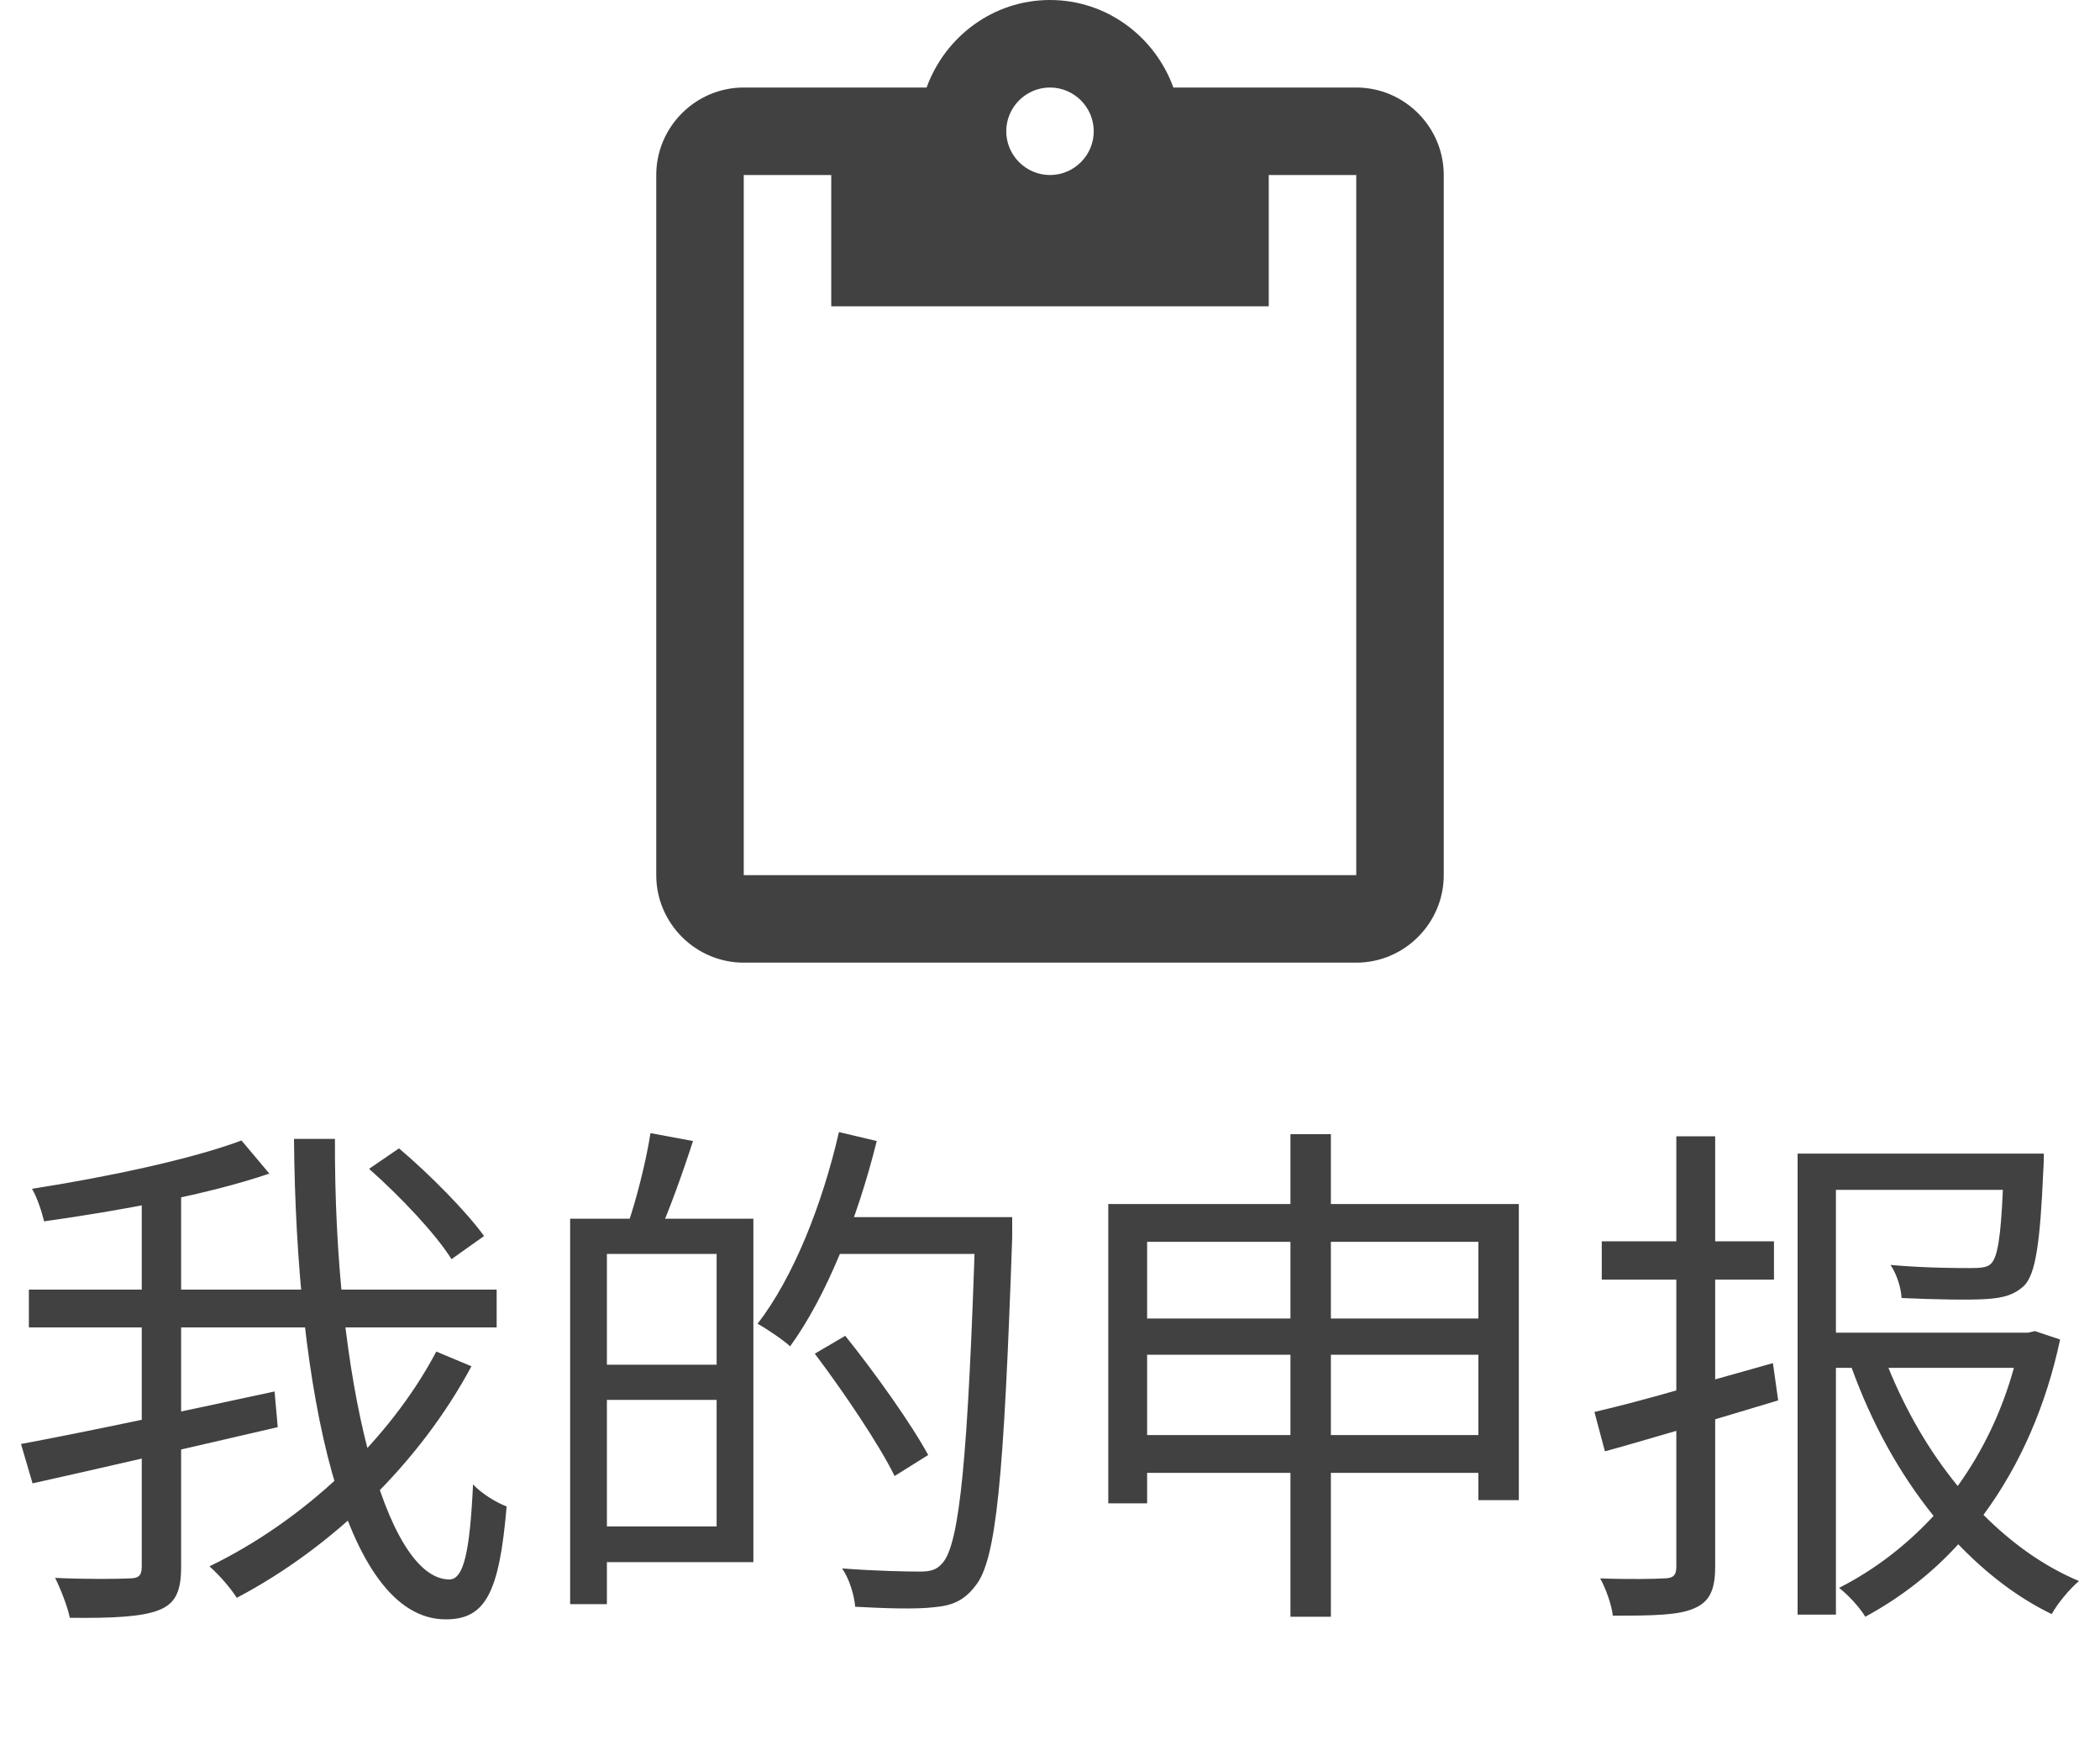 <svg width="48" height="40" viewBox="0 0 48 40" fill="none" xmlns="http://www.w3.org/2000/svg">
<g clip-path="url(#clip0_1323_2968)">
<path d="M31 2H26.82C26.4 0.84 25.3 0 24 0C22.7 0 21.6 0.84 21.18 2H17C15.9 2 15 2.9 15 4V20C15 21.1 15.9 22 17 22H31C32.1 22 33 21.1 33 20V4C33 2.9 32.1 2 31 2ZM24 2C24.55 2 25 2.45 25 3C25 3.55 24.55 4 24 4C23.45 4 23 3.55 23 3C23 2.45 23.45 2 24 2ZM31 20H17V4H19V7H29V4H31V20Z" fill="#414141"/>
</g>
<path d="M8.436 26.712L9.12 26.244C9.828 26.844 10.668 27.696 11.064 28.248L10.32 28.776C9.96 28.2 9.144 27.336 8.436 26.712ZM0.66 29.472H11.352V30.336H0.66V29.472ZM0.48 33C1.908 32.736 4.164 32.256 6.276 31.8L6.348 32.616C4.38 33.072 2.256 33.564 0.744 33.9L0.48 33ZM3.24 27.144H4.14V35.808C4.14 36.396 3.996 36.66 3.612 36.804C3.228 36.948 2.592 36.984 1.596 36.972C1.548 36.732 1.392 36.324 1.26 36.06C2.028 36.096 2.736 36.084 2.952 36.072C3.168 36.072 3.24 36.012 3.24 35.796V27.144ZM5.52 26.064L6.156 26.82C4.764 27.3 2.724 27.672 1.008 27.912C0.96 27.708 0.852 27.372 0.732 27.168C2.424 26.904 4.368 26.496 5.52 26.064ZM6.72 26.028H7.656C7.632 31.536 8.808 36.096 10.272 36.096C10.596 36.096 10.74 35.472 10.812 33.924C11.004 34.128 11.328 34.332 11.58 34.428C11.412 36.42 11.088 37.008 10.188 37.008C7.836 37.008 6.768 31.74 6.72 26.028ZM9.972 30.888L10.776 31.224C9.6 33.42 7.62 35.352 5.412 36.516C5.268 36.288 5.016 36 4.788 35.796C6.924 34.764 8.904 32.916 9.972 30.888ZM13.572 27.852H17.22V35.7H13.572V34.884H16.38V28.656H13.572V27.852ZM13.032 27.852H13.872V36.66H13.032V27.852ZM13.512 31.188H16.824V31.992H13.512V31.188ZM14.868 25.896L15.84 26.076C15.6 26.82 15.3 27.648 15.06 28.188L14.34 28.008C14.544 27.432 14.772 26.52 14.868 25.896ZM18.924 27.816H22.608V28.656H18.924V27.816ZM22.296 27.816H23.136C23.136 27.816 23.136 28.152 23.136 28.284C22.944 33.792 22.776 35.652 22.296 36.24C22.032 36.588 21.756 36.696 21.336 36.732C20.928 36.78 20.22 36.756 19.548 36.72C19.524 36.456 19.416 36.084 19.248 35.844C20.028 35.904 20.748 35.916 21.024 35.916C21.264 35.916 21.408 35.88 21.54 35.724C21.936 35.292 22.128 33.3 22.296 28.008V27.816ZM19.176 25.872L20.04 26.076C19.596 27.864 18.888 29.628 18.06 30.768C17.904 30.624 17.532 30.372 17.316 30.252C18.132 29.196 18.792 27.54 19.176 25.872ZM18.624 30.936L19.32 30.528C20.004 31.38 20.832 32.544 21.216 33.252L20.448 33.732C20.088 33 19.284 31.812 18.624 30.936ZM25.332 27.516H34.716V34.284H33.792V28.38H26.22V34.356H25.332V27.516ZM25.908 30.132H34.284V30.96H25.908V30.132ZM25.92 32.796H34.272V33.66H25.92V32.796ZM29.496 25.92H30.42V36.948H29.496V25.92ZM40.524 31.152L40.644 32.004L39.204 32.436V35.808C39.204 36.36 39.06 36.612 38.724 36.756C38.376 36.912 37.812 36.924 36.864 36.924C36.84 36.684 36.708 36.312 36.576 36.072C37.248 36.096 37.86 36.084 38.028 36.072C38.232 36.072 38.316 36.012 38.316 35.808V32.7C37.728 32.868 37.176 33.036 36.684 33.168L36.444 32.268C36.96 32.148 37.608 31.98 38.316 31.776V29.244H36.612V28.368H38.316V25.968H39.204V28.368H40.548V29.244H39.204V31.524L40.524 31.152ZM46.032 31.26H43.164C43.56 32.232 44.088 33.156 44.748 33.96C45.336 33.144 45.768 32.22 46.032 31.26ZM46.512 30.42L47.088 30.612C46.776 32.088 46.188 33.468 45.336 34.62C45.984 35.268 46.716 35.796 47.52 36.132C47.304 36.312 47.028 36.648 46.896 36.888C46.104 36.504 45.396 35.952 44.76 35.292C44.16 35.952 43.452 36.504 42.636 36.948C42.504 36.732 42.252 36.456 42.036 36.288C42.864 35.868 43.584 35.304 44.196 34.644C43.404 33.66 42.78 32.52 42.324 31.26H41.964V36.9H41.088V26.364H46.716C46.716 26.364 46.716 26.616 46.704 26.748C46.632 28.428 46.524 29.112 46.272 29.376C46.044 29.592 45.792 29.664 45.396 29.688C45.012 29.712 44.256 29.7 43.464 29.664C43.452 29.424 43.356 29.124 43.212 28.908C44.004 28.98 44.784 28.98 45.024 28.98C45.276 28.98 45.42 28.968 45.504 28.884C45.66 28.74 45.732 28.272 45.78 27.192H41.964V30.456H46.356L46.512 30.42Z" fill="#414141"/>
<defs>
<clipPath id="clip0_1323_2968">
<rect width="24" height="24" fill="white" transform="translate(12)"/>
</clipPath>
</defs>
</svg>

